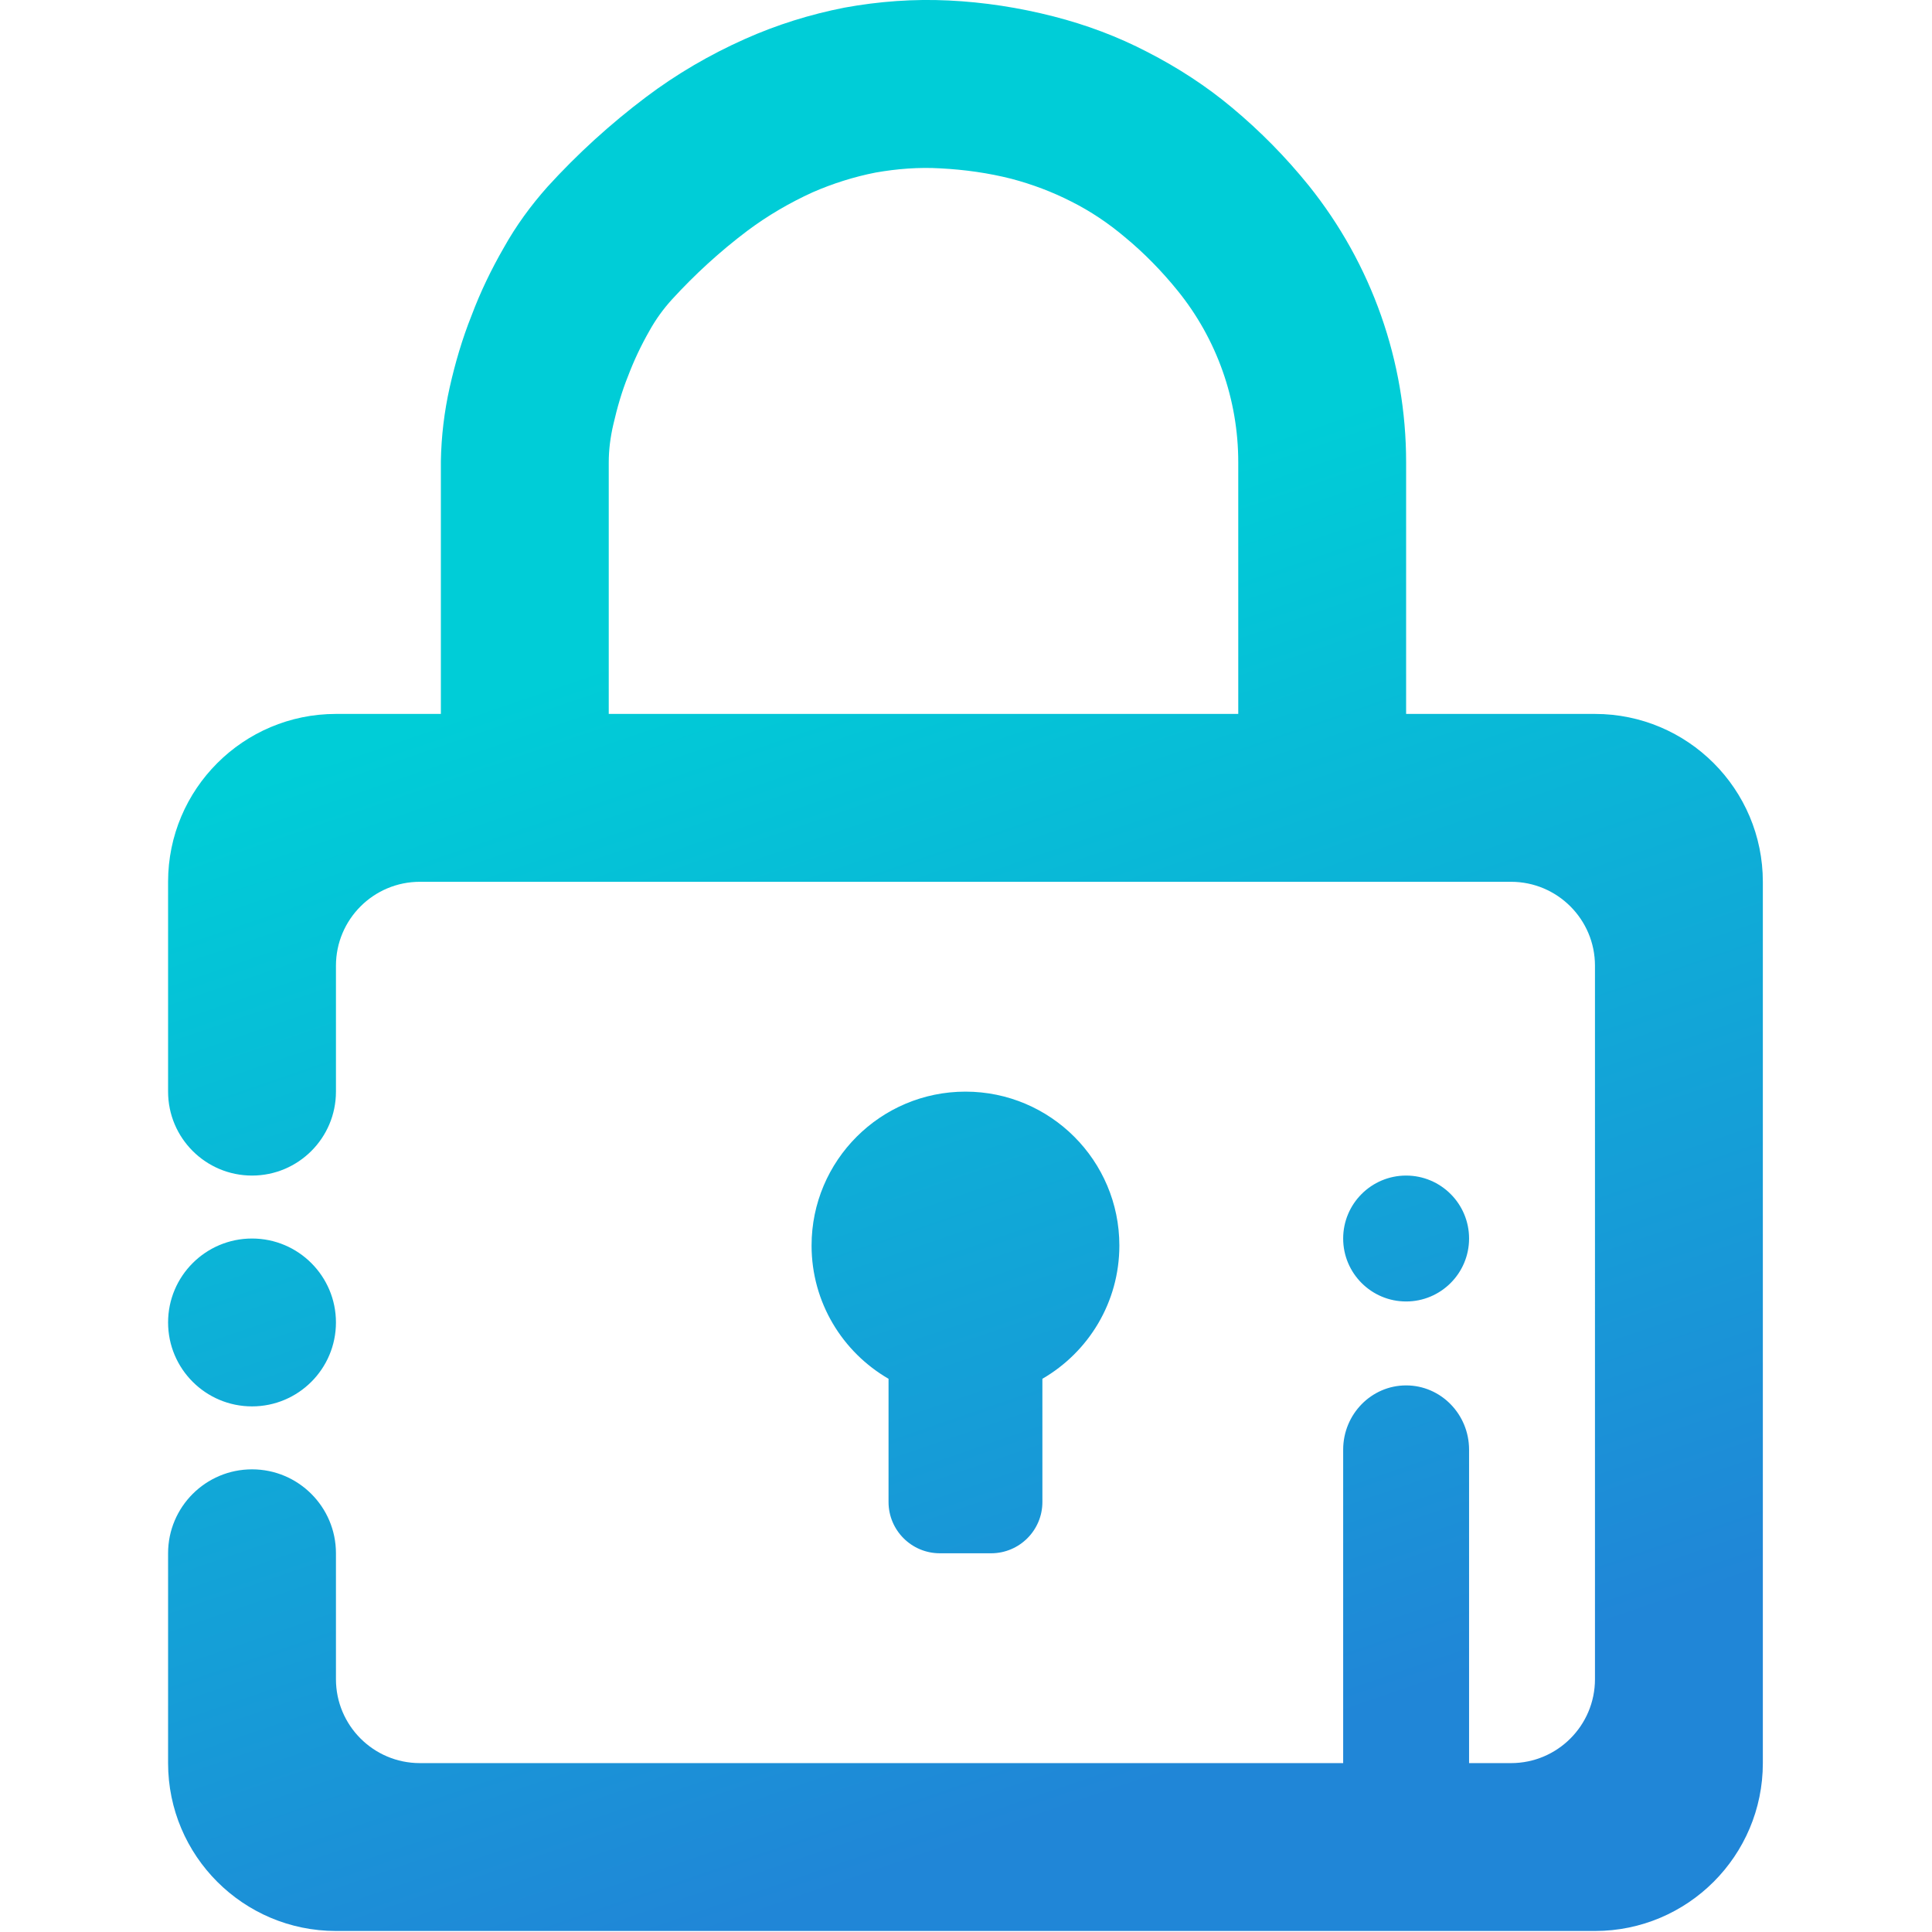 <?xml version="1.0" encoding="UTF-8" standalone="no"?>
<!-- Generator: Gravit.io -->

<svg
   xmlns:dc="http://purl.org/dc/elements/1.1/"
   xmlns:cc="http://creativecommons.org/ns#"
   xmlns:rdf="http://www.w3.org/1999/02/22-rdf-syntax-ns#"
   xmlns:svg="http://www.w3.org/2000/svg"
   xmlns="http://www.w3.org/2000/svg"
   xmlns:sodipodi="http://sodipodi.sourceforge.net/DTD/sodipodi-0.dtd"
   xmlns:inkscape="http://www.inkscape.org/namespaces/inkscape"
   style="isolation:isolate"
   viewBox="0 0 36 36"
   width="48"
   height="48"
   version="1.1"
   id="svg9"
   sodipodi:docname="network-wireless-encrypted.svg"
   inkscape:version="0.92.4 (5da689c313, 2019-01-14)">
  <defs
     id="defs13" />
  <sodipodi:namedview
     pagecolor="#ffffff"
     bordercolor="#666666"
     borderopacity="1"
     objecttolerance="10"
     gridtolerance="10"
     guidetolerance="10"
     inkscape:pageopacity="0"
     inkscape:pageshadow="2"
     inkscape:window-width="640"
     inkscape:window-height="480"
     id="namedview11"
     showgrid="false"
     inkscape:zoom="29.365243"
     inkscape:cx="25.325443"
     inkscape:cy="32"
     inkscape:current-layer="svg9"
     units="px" />
  <linearGradient
     id="_lgradient_22"
     x1="0.417"
     y1="0.019"
     x2="0.68"
     y2="0.964"
     gradientTransform="matrix(38,0,0,46.012,6,0.988)"
     gradientUnits="userSpaceOnUse">
    <stop
       offset="28%"
       stop-opacity="1"
       style="stop-color:rgb(0,205,215)"
       id="stop2" />
    <stop
       offset="94%"
       stop-opacity="1"
       style="stop-color:rgb(32,134,215)"
       id="stop4" />
  </linearGradient>
  <g
     id="g826"
     transform="matrix(0.782,0,0,0.782,-1.56,-0.773)">
    <path
       id="path7"
       d="m 31.5,18 h -15 v -1 -4.99 c 0,-0.31 0.04,-0.61 0.11,-0.91 0.09,-0.39 0.2,-0.78 0.35,-1.15 C 17.1,9.58 17.27,9.22 17.47,8.87 17.62,8.6 17.8,8.35 18.01,8.12 18.55,7.53 19.15,6.98 19.8,6.49 20.28,6.13 20.81,5.82 21.36,5.57 21.84,5.36 22.35,5.2 22.86,5.1 23.37,5.01 23.89,4.97 24.4,5 c 0.58,0.03 1.15,0.11 1.7,0.25 0.49,0.13 0.97,0.31 1.42,0.54 0.46,0.23 0.89,0.52 1.28,0.85 0.46,0.38 0.88,0.81 1.26,1.28 0.93,1.15 1.44,2.59 1.44,4.08 v 5 z m -4.667,15.842 c 1.096,-0.634 1.834,-1.819 1.834,-3.175 C 28.667,28.643 27.024,27 25,27 c -2.024,0 -3.667,1.643 -3.667,3.667 0,1.356 0.738,2.541 1.834,3.175 v 2.936 c 0,0.674 0.547,1.222 1.222,1.222 h 1.222 c 0.675,0 1.222,-0.548 1.222,-1.222 z M 6,32.5 c 0,-1.104 0.896,-2 2,-2 1.104,0 2,0.896 2,2 0,1.104 -0.896,2 -2,2 -1.104,0 -2,-0.896 -2,-2 z M 35.5,18 H 40 c 2.208,0 4,1.792 4,4 v 21 c 0,2.208 -1.792,4 -4,4 H 10 C 7.792,47 6,45.208 6,43 v -5 0 c 0,-1.104 0.896,-2 2,-2 v 0 c 1.104,0 2,0.896 2,2 v 0 3 c 0,1.104 0.896,2 2,2 H 34 V 35.532 C 34,34.687 34.672,34 35.5,34 v 0 0 c 0.828,0 1.5,0.687 1.5,1.532 V 43 43 h 1 c 1.104,0 2,-0.896 2,-2 V 24 c 0,-1.104 -0.896,-2 -2,-2 H 12 c -1.104,0 -2,0.896 -2,2 v 3 0 c 0,1.104 -0.896,2 -2,2 v 0 C 6.896,29 6,28.104 6,27 v 0 -5 c 0,-2.208 1.792,-4 4,-4 h 2.5 v -1 -5 c 0,-0.01 0,-0.01 0,-0.02 0.01,-0.59 0.08,-1.18 0.21,-1.76 0.13,-0.58 0.3,-1.16 0.52,-1.71 0.21,-0.56 0.47,-1.1 0.77,-1.62 0.29,-0.52 0.64,-1 1.04,-1.45 0.71,-0.78 1.5,-1.5 2.35,-2.14 C 18.12,2.75 18.91,2.29 19.74,1.92 20.5,1.58 21.3,1.33 22.12,1.17 22.94,1.02 23.77,0.96 24.6,1 c 0.84,0.04 1.68,0.17 2.5,0.38 0.78,0.2 1.53,0.48 2.24,0.85 0.72,0.37 1.4,0.81 2.02,1.33 0.67,0.56 1.27,1.17 1.82,1.85 1.5,1.87 2.32,4.19 2.32,6.59 v 5 z M 34,30.5 C 34,29.672 34.672,29 35.5,29 36.328,29 37,29.672 37,30.5 37,31.328 36.328,32 35.5,32 34.672,32 34,31.328 34,30.5 Z"
       style="fill:url(#_lgradient_22);fill-rule:evenodd"
       inkscape:connector-curvature="0" />
  </g>
</svg>
